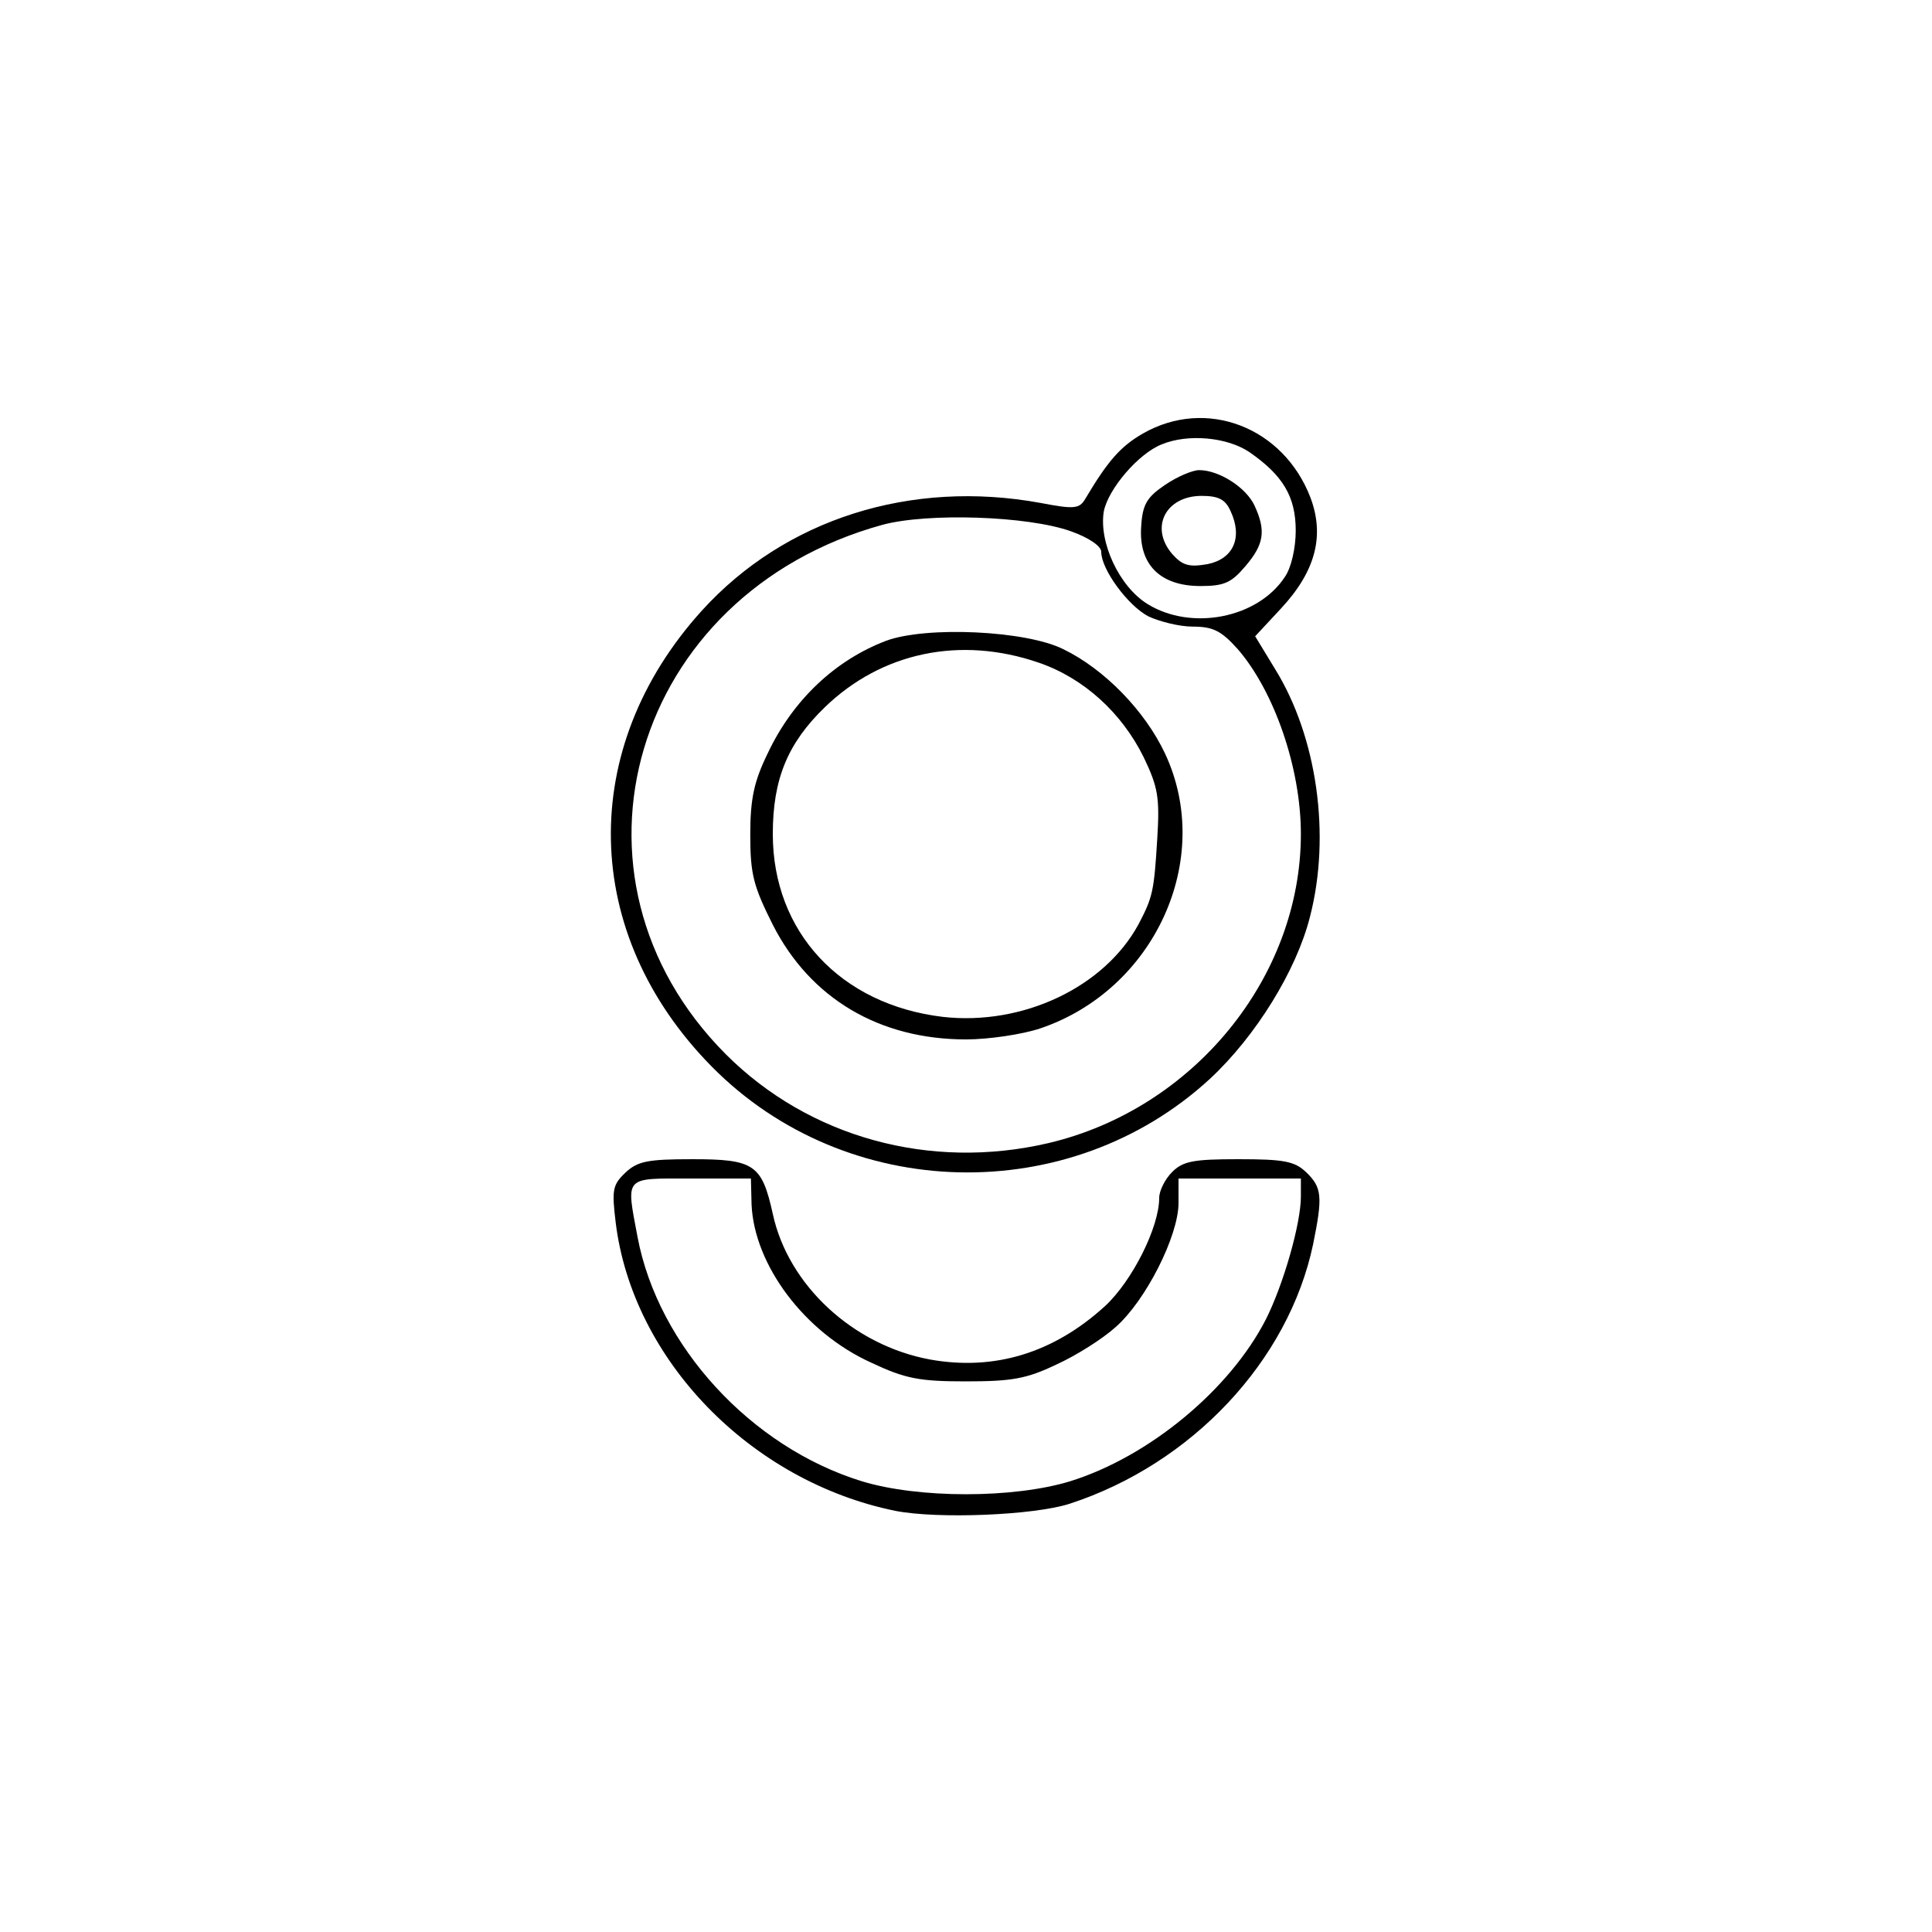 <?xml version="1.0" standalone="no"?>
<!DOCTYPE svg PUBLIC "-//W3C//DTD SVG 20010904//EN"
 "http://www.w3.org/TR/2001/REC-SVG-20010904/DTD/svg10.dtd">
<svg version="1.0" xmlns="http://www.w3.org/2000/svg"
 width="300pt" height="300pt" viewBox="0 0 300 300"
 preserveAspectRatio="xMidYMid meet">
<g transform="translate(0,300) scale(0.1,-0.1)"
fill="#000000" stroke="none">
<path d="M1775 2327 c-35 -20 -55 -43 -90 -102 -9 -15 -17 -16 -69 -6 -202 37
-397 -25 -526 -167 -194 -214 -188 -502 15 -708 209 -212 556 -220 774 -19 71
66 134 168 155 251 33 127 11 280 -54 385 l-31 51 40 43 c54 58 68 113 46 172
-42 110 -162 156 -260 100z m165 -29 c52 -36 72 -69 72 -122 0 -27 -7 -58 -17
-72 -42 -64 -145 -84 -213 -42 -44 27 -76 96 -68 144 7 35 54 90 90 104 41 17
102 11 136 -12z m-277 -123 c28 -10 47 -23 47 -32 0 -27 41 -83 73 -100 17 -8
48 -16 69 -16 31 0 44 -6 70 -35 57 -66 98 -185 98 -287 0 -223 -167 -427
-392 -480 -184 -43 -372 9 -501 138 -275 276 -145 715 243 822 70 19 226 14
293 -10z"/>
<path d="M1809 2247 c-28 -19 -35 -30 -37 -65 -4 -58 29 -92 92 -92 37 0 48 5
70 31 29 34 32 55 14 94 -13 28 -55 55 -86 55 -10 0 -34 -10 -53 -23z m102
-41 c19 -41 4 -74 -36 -82 -29 -5 -39 -2 -55 16 -35 41 -10 90 46 90 27 0 37
-6 45 -24z"/>
<path d="M1376 2005 c-79 -30 -145 -92 -184 -175 -21 -43 -27 -70 -27 -126 0
-62 5 -80 35 -140 58 -114 165 -178 300 -178 36 0 88 8 115 17 178 60 271 263
194 427 -31 66 -94 131 -158 162 -58 29 -213 36 -275 13z m237 -34 c70 -24
129 -78 163 -147 22 -46 25 -62 21 -126 -5 -82 -7 -91 -29 -133 -53 -98 -180
-158 -304 -144 -159 19 -264 132 -264 284 0 85 23 141 81 197 88 85 210 111
332 69z"/>
<path d="M971 1179 c-20 -19 -21 -27 -15 -77 26 -213 209 -402 434 -448 66
-13 215 -7 271 11 190 62 340 222 378 403 15 74 14 88 -11 112 -18 17 -35 20
-105 20 -70 0 -86 -3 -103 -20 -11 -11 -20 -29 -20 -40 0 -46 -42 -129 -84
-168 -80 -73 -172 -101 -272 -83 -119 22 -220 115 -244 226 -17 77 -29 85
-125 85 -69 0 -85 -3 -104 -21z m196 -49 c4 -94 82 -199 186 -246 53 -25 75
-29 147 -29 71 0 94 4 140 26 31 14 72 40 92 58 47 41 98 142 98 193 l0 38 95
0 95 0 0 -28 c0 -42 -27 -136 -54 -190 -56 -110 -182 -214 -304 -252 -88 -27
-236 -27 -324 0 -172 53 -316 210 -348 379 -18 96 -22 91 83 91 l93 0 1 -40z"/>
</g>
</svg>
